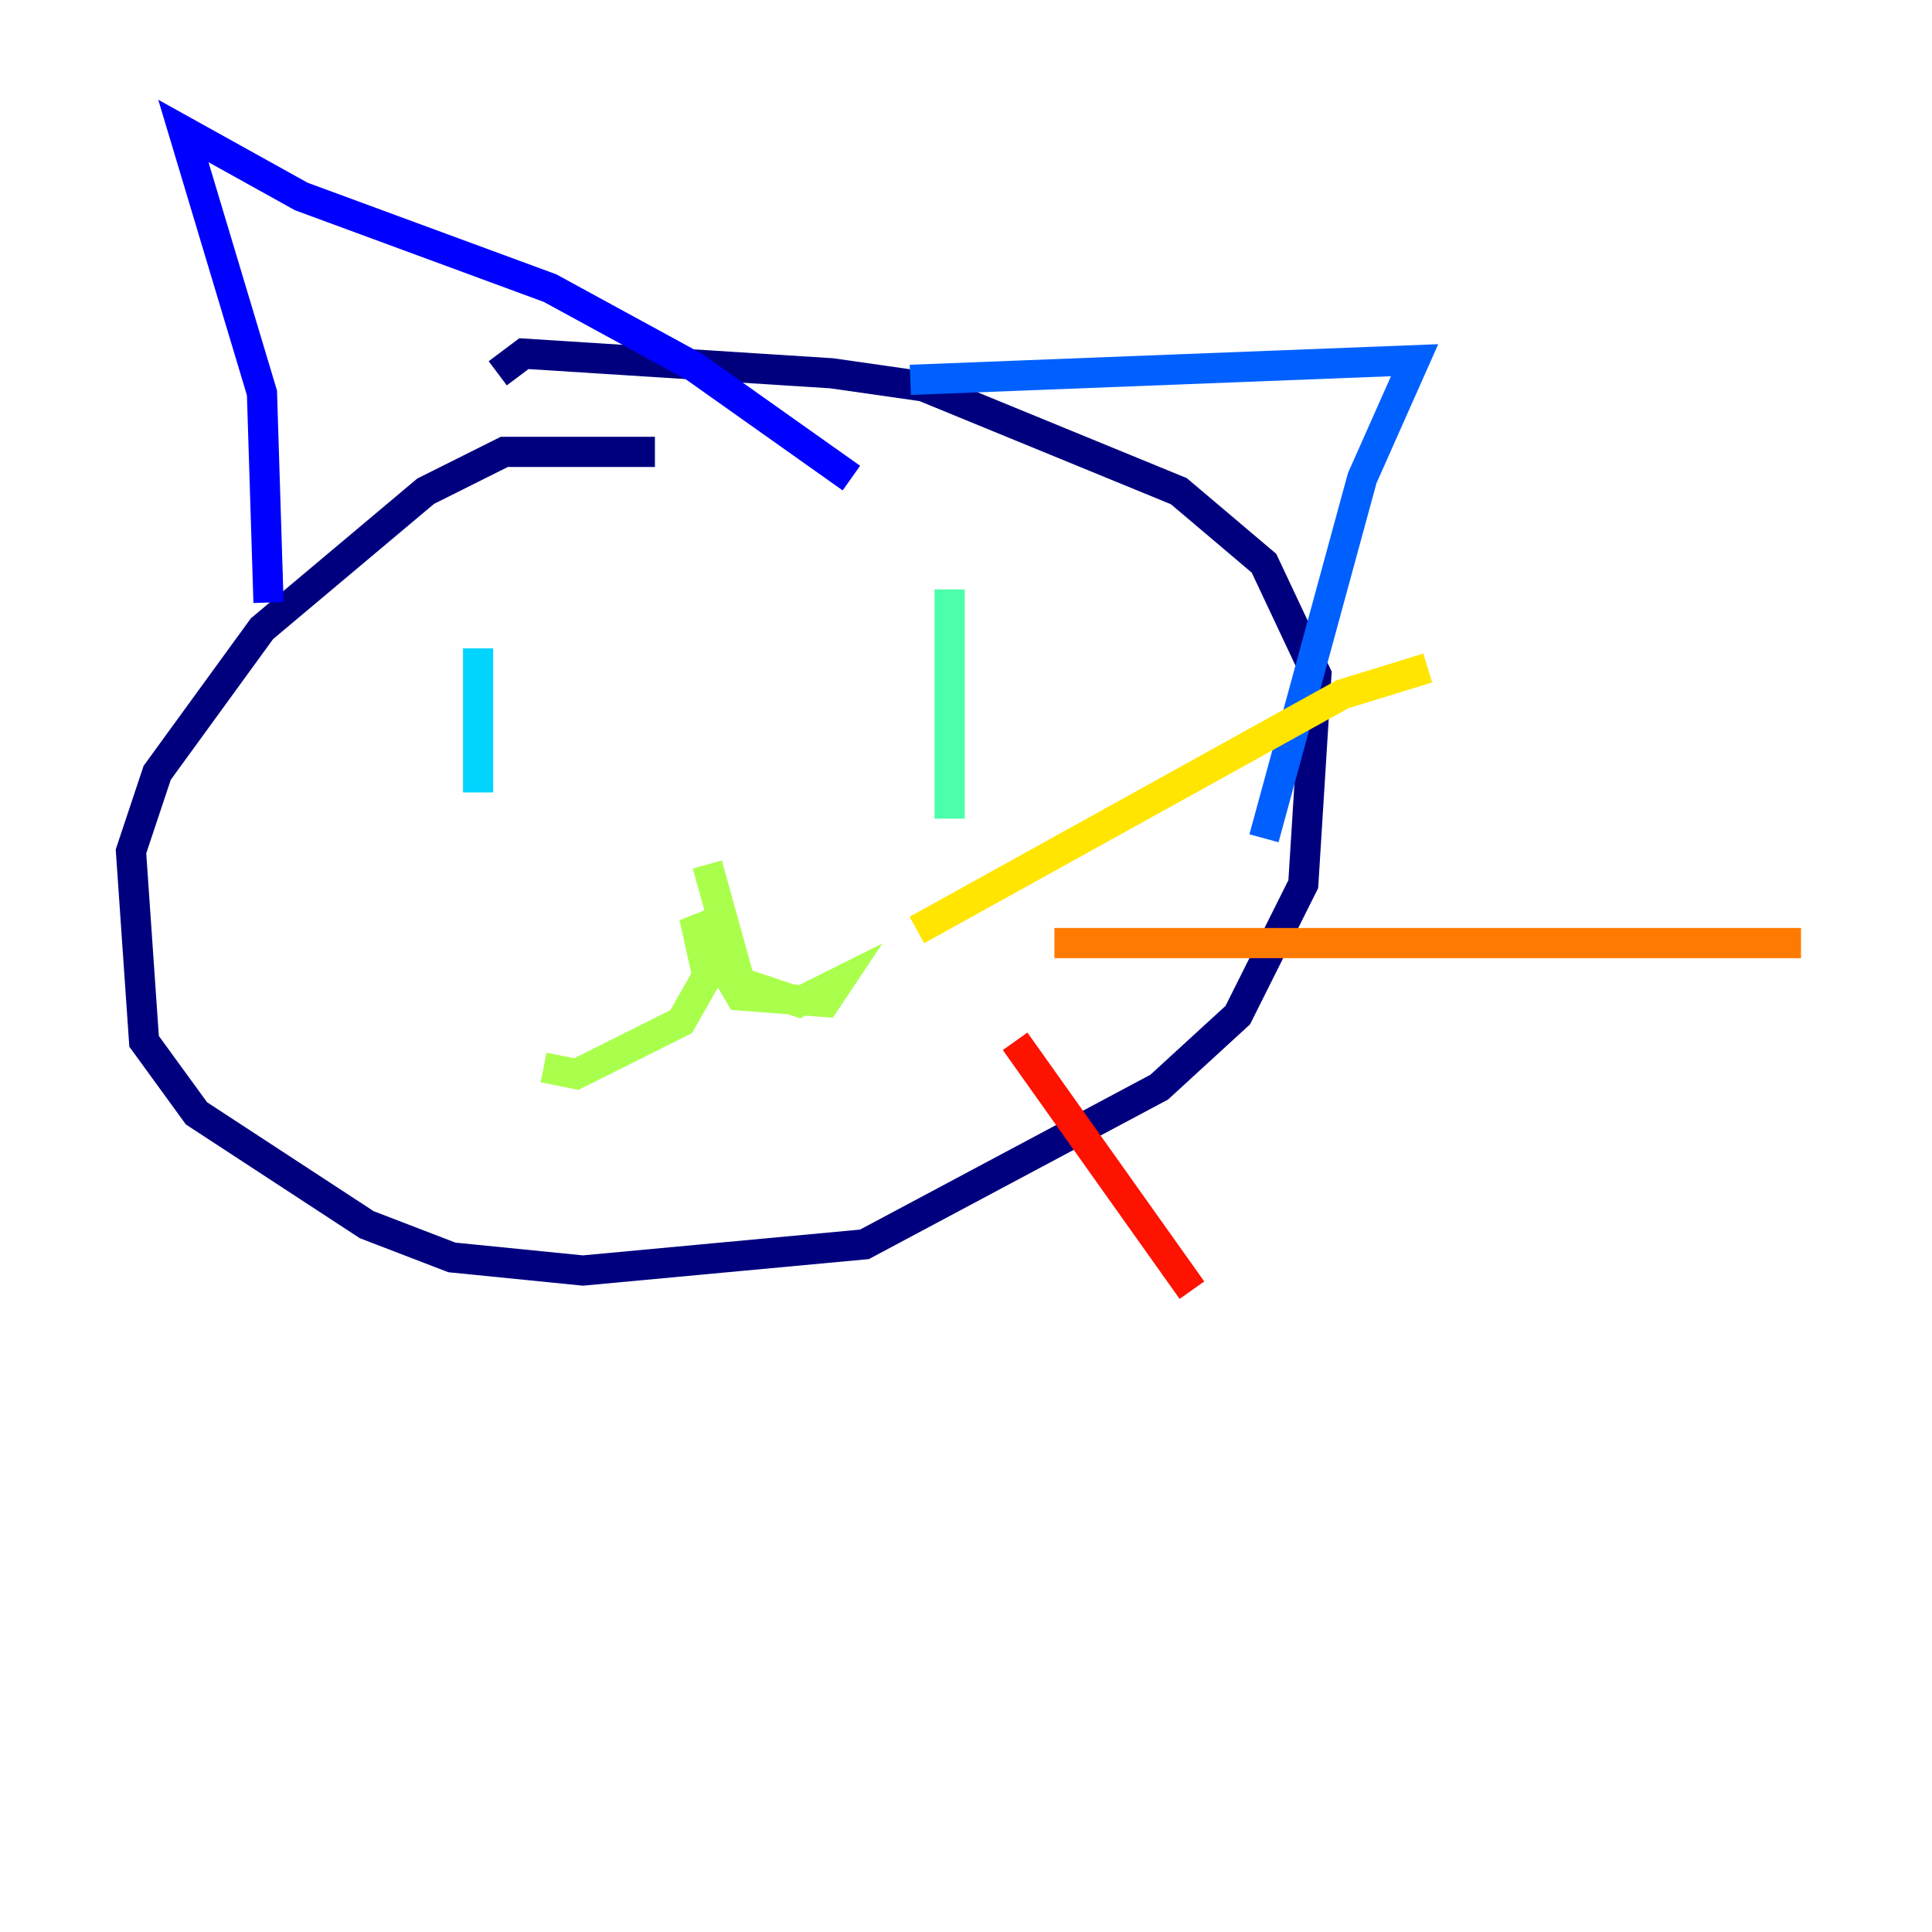 <?xml version="1.0" encoding="utf-8" ?>
<svg baseProfile="tiny" height="128" version="1.2" viewBox="0,0,128,128" width="128" xmlns="http://www.w3.org/2000/svg" xmlns:ev="http://www.w3.org/2001/xml-events" xmlns:xlink="http://www.w3.org/1999/xlink"><defs /><polyline fill="none" points="43.39,29.939 33.41,29.939 28.203,32.542 17.356,41.654 10.414,51.2 8.678,56.407 9.546,68.99 13.017,73.763 24.298,81.139 29.939,83.308 38.617,84.176 57.275,82.441 76.8,72.027 82.007,67.254 86.346,58.576 87.214,44.691 83.742,37.315 78.102,32.542 61.18,25.6 55.105,24.732 34.712,23.43 32.976,24.732" stroke="#00007f" stroke-width="2" /><polyline fill="none" points="17.79,39.919 17.356,26.034 12.149,8.678 19.959,13.017 36.447,19.091 45.993,24.298 56.407,31.675" stroke="#0000fe" stroke-width="2" /><polyline fill="none" points="60.312,25.166 93.722,23.864 90.251,31.675 83.742,55.539" stroke="#0060ff" stroke-width="2" /><polyline fill="none" points="31.675,42.956 31.675,52.502" stroke="#00d4ff" stroke-width="2" /><polyline fill="none" points="62.915,39.051 62.915,54.237" stroke="#4cffaa" stroke-width="2" /><polyline fill="none" points="46.861,57.275 49.031,65.085 52.936,66.386 55.539,65.085 54.671,66.386 49.031,65.953 45.993,60.746 46.861,64.651 45.125,67.688 38.183,71.159 36.014,70.725" stroke="#aaff4c" stroke-width="2" /><polyline fill="none" points="60.746,61.614 88.949,45.993 94.59,44.258" stroke="#ffe500" stroke-width="2" /><polyline fill="none" points="69.858,62.481 119.322,62.481" stroke="#ff7a00" stroke-width="2" /><polyline fill="none" points="67.254,68.99 78.969,85.478" stroke="#fe1200" stroke-width="2" /><polyline fill="none" points="30.373,68.556 30.373,68.556" stroke="#7f0000" stroke-width="2" /></svg>